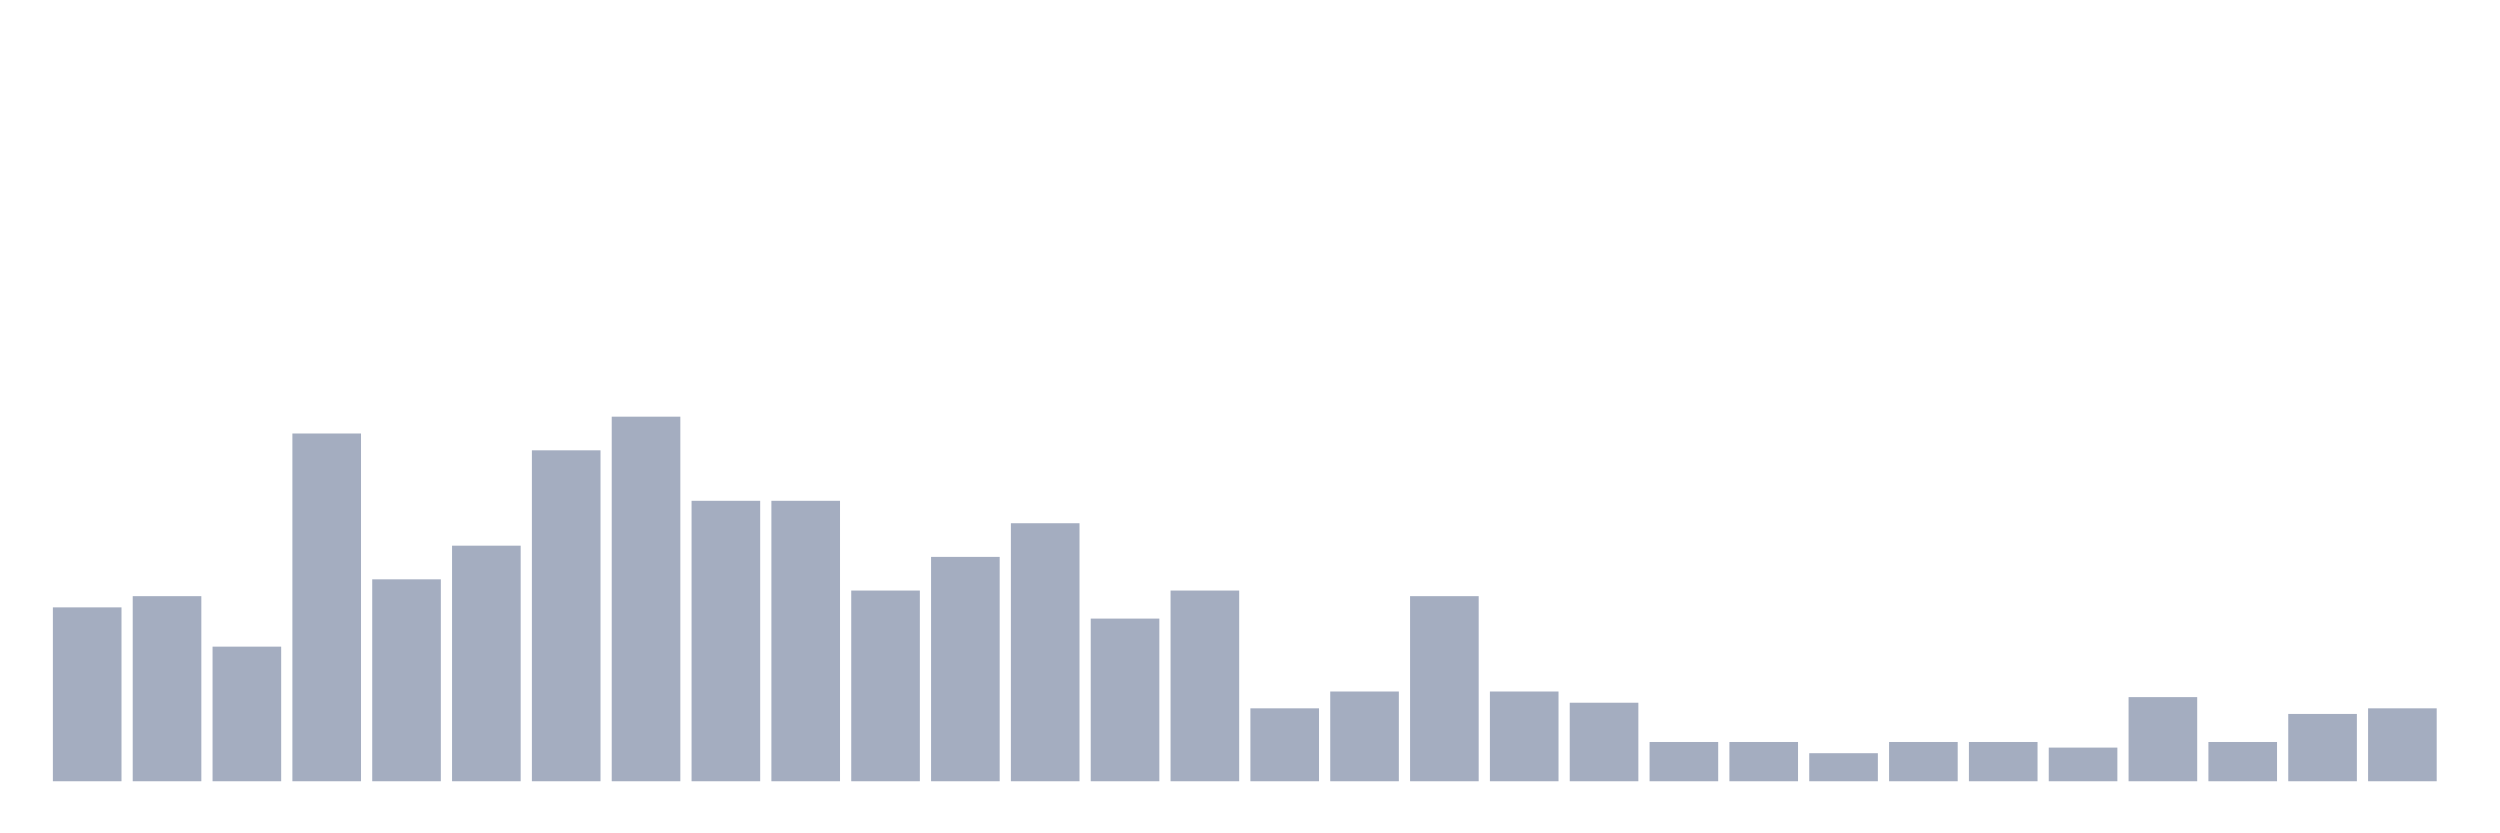 <svg xmlns="http://www.w3.org/2000/svg" viewBox="0 0 480 160"><g transform="translate(10,10)"><rect class="bar" x="0.153" width="13.175" y="106.615" height="33.385" fill="rgb(164,173,192)"></rect><rect class="bar" x="15.482" width="13.175" y="104.462" height="35.538" fill="rgb(164,173,192)"></rect><rect class="bar" x="30.81" width="13.175" y="114.154" height="25.846" fill="rgb(164,173,192)"></rect><rect class="bar" x="46.138" width="13.175" y="73.231" height="66.769" fill="rgb(164,173,192)"></rect><rect class="bar" x="61.466" width="13.175" y="101.231" height="38.769" fill="rgb(164,173,192)"></rect><rect class="bar" x="76.794" width="13.175" y="94.769" height="45.231" fill="rgb(164,173,192)"></rect><rect class="bar" x="92.123" width="13.175" y="76.462" height="63.538" fill="rgb(164,173,192)"></rect><rect class="bar" x="107.451" width="13.175" y="70" height="70" fill="rgb(164,173,192)"></rect><rect class="bar" x="122.779" width="13.175" y="86.154" height="53.846" fill="rgb(164,173,192)"></rect><rect class="bar" x="138.107" width="13.175" y="86.154" height="53.846" fill="rgb(164,173,192)"></rect><rect class="bar" x="153.436" width="13.175" y="103.385" height="36.615" fill="rgb(164,173,192)"></rect><rect class="bar" x="168.764" width="13.175" y="96.923" height="43.077" fill="rgb(164,173,192)"></rect><rect class="bar" x="184.092" width="13.175" y="90.462" height="49.538" fill="rgb(164,173,192)"></rect><rect class="bar" x="199.42" width="13.175" y="108.769" height="31.231" fill="rgb(164,173,192)"></rect><rect class="bar" x="214.748" width="13.175" y="103.385" height="36.615" fill="rgb(164,173,192)"></rect><rect class="bar" x="230.077" width="13.175" y="126" height="14" fill="rgb(164,173,192)"></rect><rect class="bar" x="245.405" width="13.175" y="122.769" height="17.231" fill="rgb(164,173,192)"></rect><rect class="bar" x="260.733" width="13.175" y="104.462" height="35.538" fill="rgb(164,173,192)"></rect><rect class="bar" x="276.061" width="13.175" y="122.769" height="17.231" fill="rgb(164,173,192)"></rect><rect class="bar" x="291.39" width="13.175" y="124.923" height="15.077" fill="rgb(164,173,192)"></rect><rect class="bar" x="306.718" width="13.175" y="132.462" height="7.538" fill="rgb(164,173,192)"></rect><rect class="bar" x="322.046" width="13.175" y="132.462" height="7.538" fill="rgb(164,173,192)"></rect><rect class="bar" x="337.374" width="13.175" y="134.615" height="5.385" fill="rgb(164,173,192)"></rect><rect class="bar" x="352.702" width="13.175" y="132.462" height="7.538" fill="rgb(164,173,192)"></rect><rect class="bar" x="368.031" width="13.175" y="132.462" height="7.538" fill="rgb(164,173,192)"></rect><rect class="bar" x="383.359" width="13.175" y="133.538" height="6.462" fill="rgb(164,173,192)"></rect><rect class="bar" x="398.687" width="13.175" y="123.846" height="16.154" fill="rgb(164,173,192)"></rect><rect class="bar" x="414.015" width="13.175" y="132.462" height="7.538" fill="rgb(164,173,192)"></rect><rect class="bar" x="429.344" width="13.175" y="127.077" height="12.923" fill="rgb(164,173,192)"></rect><rect class="bar" x="444.672" width="13.175" y="126" height="14" fill="rgb(164,173,192)"></rect></g></svg>